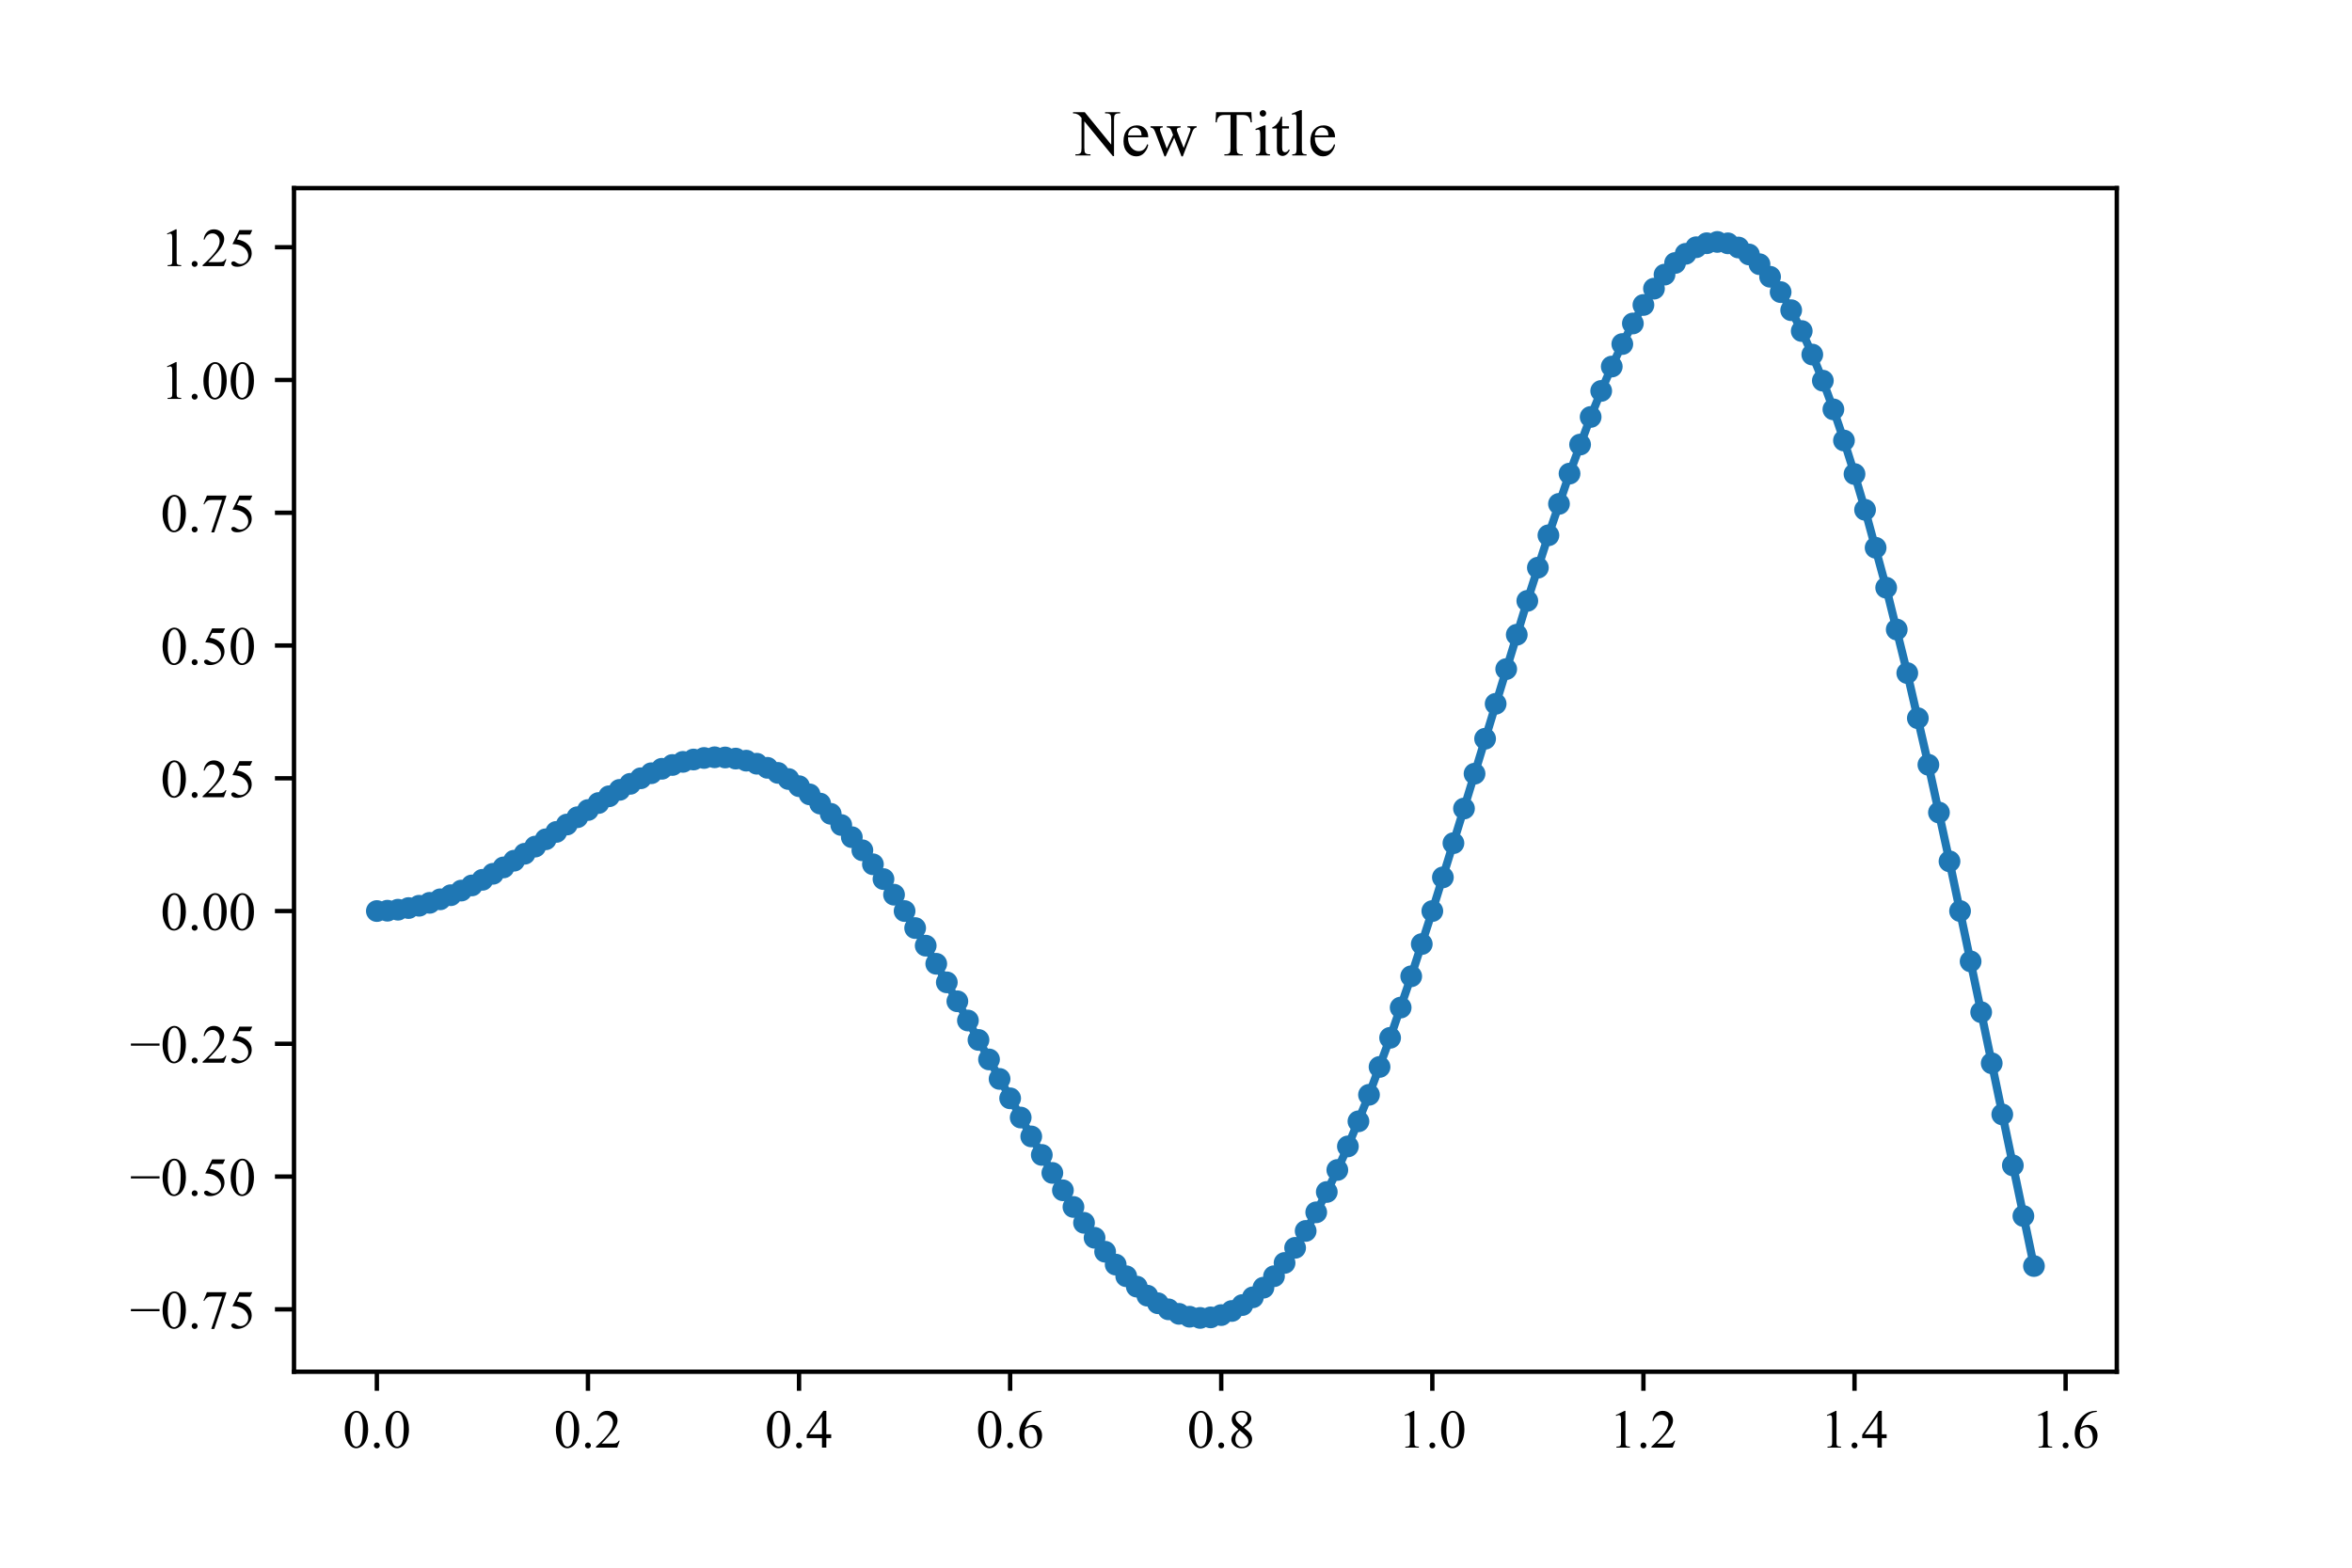 <?xml version="1.0" encoding="utf-8" standalone="no"?>
<!DOCTYPE svg PUBLIC "-//W3C//DTD SVG 1.1//EN"
  "http://www.w3.org/Graphics/SVG/1.1/DTD/svg11.dtd">
<!-- Created with matplotlib (https://matplotlib.org/) -->
<svg height="288pt" version="1.1" viewBox="0 0 432 288" width="432pt" xmlns="http://www.w3.org/2000/svg" xmlns:xlink="http://www.w3.org/1999/xlink">
 <defs>
  <style type="text/css">
*{stroke-linecap:butt;stroke-linejoin:round;}
  </style>
 </defs>
 <g id="figure_1">
  <g id="patch_1">
   <path d="M 0 288 
L 432 288 
L 432 0 
L 0 0 
z
" style="fill:#ffffff;"/>
  </g>
  <g id="axes_1">
   <g id="patch_2">
    <path d="M 54 252 
L 388.8 252 
L 388.8 34.56 
L 54 34.56 
z
" style="fill:#ffffff;"/>
   </g>
   <g id="matplotlib.axis_1">
    <g id="xtick_1">
     <g id="line2d_1">
      <defs>
       <path d="M 0 0 
L 0 3.5 
" id="m4999e87d36" style="stroke:#000000;stroke-width:0.8;"/>
      </defs>
      <g>
       <use style="stroke:#000000;stroke-width:0.8;" x="69.218" xlink:href="#m4999e87d36" y="252"/>
      </g>
     </g>
     <g id="text_1">
      <!-- 0.0 -->
      <defs>
       <path d="M 3.609 32.719 
Q 3.609 44.047 7.031 52.219 
Q 10.453 60.406 16.109 64.406 
Q 20.516 67.578 25.203 67.578 
Q 32.812 67.578 38.875 59.812 
Q 46.438 50.203 46.438 33.734 
Q 46.438 22.219 43.109 14.156 
Q 39.797 6.109 34.641 2.469 
Q 29.5 -1.172 24.703 -1.172 
Q 15.234 -1.172 8.938 10.016 
Q 3.609 19.438 3.609 32.719 
z
M 13.188 31.5 
Q 13.188 17.828 16.547 9.188 
Q 19.344 1.906 24.859 1.906 
Q 27.484 1.906 30.312 4.266 
Q 33.156 6.641 34.625 12.203 
Q 36.859 20.609 36.859 35.891 
Q 36.859 47.219 34.516 54.781 
Q 32.766 60.406 29.984 62.75 
Q 27.984 64.359 25.141 64.359 
Q 21.828 64.359 19.234 61.375 
Q 15.719 57.328 14.453 48.625 
Q 13.188 39.938 13.188 31.5 
z
" id="TimesNewRomanPSMT-48"/>
       <path d="M 12.5 9.469 
Q 14.797 9.469 16.359 7.875 
Q 17.922 6.297 17.922 4.047 
Q 17.922 1.812 16.328 0.219 
Q 14.75 -1.375 12.5 -1.375 
Q 10.25 -1.375 8.656 0.219 
Q 7.078 1.812 7.078 4.047 
Q 7.078 6.344 8.656 7.906 
Q 10.25 9.469 12.5 9.469 
z
" id="TimesNewRomanPSMT-46"/>
      </defs>
      <g transform="translate(62.968 265.944)scale(0.1 -0.1)">
       <use xlink:href="#TimesNewRomanPSMT-48"/>
       <use x="50" xlink:href="#TimesNewRomanPSMT-46"/>
       <use x="75" xlink:href="#TimesNewRomanPSMT-48"/>
      </g>
     </g>
    </g>
    <g id="xtick_2">
     <g id="line2d_2">
      <g>
       <use style="stroke:#000000;stroke-width:0.8;" x="107.991" xlink:href="#m4999e87d36" y="252"/>
      </g>
     </g>
     <g id="text_2">
      <!-- 0.2 -->
      <defs>
       <path d="M 45.844 12.75 
L 41.219 0 
L 2.156 0 
L 2.156 1.812 
Q 19.391 17.531 26.422 27.484 
Q 33.453 37.453 33.453 45.703 
Q 33.453 52 29.594 56.047 
Q 25.734 60.109 20.359 60.109 
Q 15.484 60.109 11.594 57.25 
Q 7.719 54.391 5.859 48.875 
L 4.047 48.875 
Q 5.281 57.906 10.328 62.734 
Q 15.375 67.578 22.953 67.578 
Q 31 67.578 36.391 62.406 
Q 41.797 57.234 41.797 50.203 
Q 41.797 45.172 39.453 40.141 
Q 35.844 32.234 27.734 23.391 
Q 15.578 10.109 12.547 7.375 
L 29.828 7.375 
Q 35.109 7.375 37.234 7.766 
Q 39.359 8.156 41.062 9.344 
Q 42.781 10.547 44.047 12.75 
z
" id="TimesNewRomanPSMT-50"/>
      </defs>
      <g transform="translate(101.741 265.944)scale(0.1 -0.1)">
       <use xlink:href="#TimesNewRomanPSMT-48"/>
       <use x="50" xlink:href="#TimesNewRomanPSMT-46"/>
       <use x="75" xlink:href="#TimesNewRomanPSMT-50"/>
      </g>
     </g>
    </g>
    <g id="xtick_3">
     <g id="line2d_3">
      <g>
       <use style="stroke:#000000;stroke-width:0.8;" x="146.763" xlink:href="#m4999e87d36" y="252"/>
      </g>
     </g>
     <g id="text_3">
      <!-- 0.4 -->
      <defs>
       <path d="M 46.531 24.422 
L 46.531 17.484 
L 37.641 17.484 
L 37.641 0 
L 29.594 0 
L 29.594 17.484 
L 1.562 17.484 
L 1.562 23.734 
L 32.281 67.578 
L 37.641 67.578 
L 37.641 24.422 
z
M 29.594 24.422 
L 29.594 57.281 
L 6.344 24.422 
z
" id="TimesNewRomanPSMT-52"/>
      </defs>
      <g transform="translate(140.513 265.944)scale(0.1 -0.1)">
       <use xlink:href="#TimesNewRomanPSMT-48"/>
       <use x="50" xlink:href="#TimesNewRomanPSMT-46"/>
       <use x="75" xlink:href="#TimesNewRomanPSMT-52"/>
      </g>
     </g>
    </g>
    <g id="xtick_4">
     <g id="line2d_4">
      <g>
       <use style="stroke:#000000;stroke-width:0.8;" x="185.535" xlink:href="#m4999e87d36" y="252"/>
      </g>
     </g>
     <g id="text_4">
      <!-- 0.6 -->
      <defs>
       <path d="M 44.828 67.578 
L 44.828 65.766 
Q 38.375 65.141 34.297 63.203 
Q 30.219 61.281 26.234 57.328 
Q 22.266 53.375 19.656 48.516 
Q 17.047 43.656 15.281 36.969 
Q 22.312 41.797 29.391 41.797 
Q 36.188 41.797 41.156 36.328 
Q 46.141 30.859 46.141 22.266 
Q 46.141 13.969 41.109 7.125 
Q 35.062 -1.172 25.094 -1.172 
Q 18.312 -1.172 13.578 3.328 
Q 4.297 12.062 4.297 25.984 
Q 4.297 34.859 7.859 42.859 
Q 11.422 50.875 18.031 57.078 
Q 24.656 63.281 30.703 65.422 
Q 36.766 67.578 42 67.578 
z
M 14.453 33.406 
Q 13.578 26.812 13.578 22.75 
Q 13.578 18.062 15.312 12.562 
Q 17.047 7.078 20.453 3.859 
Q 22.953 1.562 26.516 1.562 
Q 30.766 1.562 34.109 5.562 
Q 37.453 9.578 37.453 17 
Q 37.453 25.344 34.125 31.438 
Q 30.812 37.547 24.703 37.547 
Q 22.859 37.547 20.734 36.766 
Q 18.609 35.984 14.453 33.406 
z
" id="TimesNewRomanPSMT-54"/>
      </defs>
      <g transform="translate(179.285 265.944)scale(0.1 -0.1)">
       <use xlink:href="#TimesNewRomanPSMT-48"/>
       <use x="50" xlink:href="#TimesNewRomanPSMT-46"/>
       <use x="75" xlink:href="#TimesNewRomanPSMT-54"/>
      </g>
     </g>
    </g>
    <g id="xtick_5">
     <g id="line2d_5">
      <g>
       <use style="stroke:#000000;stroke-width:0.8;" x="224.308" xlink:href="#m4999e87d36" y="252"/>
      </g>
     </g>
     <g id="text_5">
      <!-- 0.8 -->
      <defs>
       <path d="M 19.188 33.344 
Q 11.328 39.797 9.047 43.703 
Q 6.781 47.609 6.781 51.812 
Q 6.781 58.25 11.766 62.906 
Q 16.75 67.578 25 67.578 
Q 33.016 67.578 37.891 63.234 
Q 42.781 58.891 42.781 53.328 
Q 42.781 49.609 40.141 45.75 
Q 37.5 41.891 29.156 36.672 
Q 37.75 30.031 40.531 26.219 
Q 44.234 21.234 44.234 15.719 
Q 44.234 8.734 38.906 3.781 
Q 33.594 -1.172 24.953 -1.172 
Q 15.531 -1.172 10.25 4.734 
Q 6.062 9.469 6.062 15.094 
Q 6.062 19.484 9.016 23.797 
Q 11.969 28.125 19.188 33.344 
z
M 26.859 38.578 
Q 32.719 43.844 34.281 46.891 
Q 35.844 49.953 35.844 53.812 
Q 35.844 58.938 32.953 61.844 
Q 30.078 64.75 25.094 64.75 
Q 20.125 64.75 17 61.859 
Q 13.875 58.984 13.875 55.125 
Q 13.875 52.594 15.156 50.047 
Q 16.453 47.516 18.844 45.219 
z
M 21.484 31.5 
Q 17.438 28.078 15.484 24.047 
Q 13.531 20.016 13.531 15.328 
Q 13.531 9.031 16.969 5.25 
Q 20.406 1.469 25.734 1.469 
Q 31 1.469 34.172 4.438 
Q 37.359 7.422 37.359 11.672 
Q 37.359 15.188 35.5 17.969 
Q 32.031 23.141 21.484 31.5 
z
" id="TimesNewRomanPSMT-56"/>
      </defs>
      <g transform="translate(218.058 265.944)scale(0.1 -0.1)">
       <use xlink:href="#TimesNewRomanPSMT-48"/>
       <use x="50" xlink:href="#TimesNewRomanPSMT-46"/>
       <use x="75" xlink:href="#TimesNewRomanPSMT-56"/>
      </g>
     </g>
    </g>
    <g id="xtick_6">
     <g id="line2d_6">
      <g>
       <use style="stroke:#000000;stroke-width:0.8;" x="263.08" xlink:href="#m4999e87d36" y="252"/>
      </g>
     </g>
     <g id="text_6">
      <!-- 1.0 -->
      <defs>
       <path d="M 11.719 59.719 
L 27.828 67.578 
L 29.438 67.578 
L 29.438 11.672 
Q 29.438 6.109 29.906 4.734 
Q 30.375 3.375 31.828 2.641 
Q 33.297 1.906 37.797 1.812 
L 37.797 0 
L 12.891 0 
L 12.891 1.812 
Q 17.578 1.906 18.938 2.609 
Q 20.312 3.328 20.844 4.516 
Q 21.391 5.719 21.391 11.672 
L 21.391 47.406 
Q 21.391 54.641 20.906 56.688 
Q 20.562 58.25 19.656 58.984 
Q 18.75 59.719 17.484 59.719 
Q 15.672 59.719 12.453 58.203 
z
" id="TimesNewRomanPSMT-49"/>
      </defs>
      <g transform="translate(256.83 265.944)scale(0.1 -0.1)">
       <use xlink:href="#TimesNewRomanPSMT-49"/>
       <use x="50" xlink:href="#TimesNewRomanPSMT-46"/>
       <use x="75" xlink:href="#TimesNewRomanPSMT-48"/>
      </g>
     </g>
    </g>
    <g id="xtick_7">
     <g id="line2d_7">
      <g>
       <use style="stroke:#000000;stroke-width:0.8;" x="301.853" xlink:href="#m4999e87d36" y="252"/>
      </g>
     </g>
     <g id="text_7">
      <!-- 1.2 -->
      <g transform="translate(295.603 265.944)scale(0.1 -0.1)">
       <use xlink:href="#TimesNewRomanPSMT-49"/>
       <use x="50" xlink:href="#TimesNewRomanPSMT-46"/>
       <use x="75" xlink:href="#TimesNewRomanPSMT-50"/>
      </g>
     </g>
    </g>
    <g id="xtick_8">
     <g id="line2d_8">
      <g>
       <use style="stroke:#000000;stroke-width:0.8;" x="340.625" xlink:href="#m4999e87d36" y="252"/>
      </g>
     </g>
     <g id="text_8">
      <!-- 1.4 -->
      <g transform="translate(334.375 265.944)scale(0.1 -0.1)">
       <use xlink:href="#TimesNewRomanPSMT-49"/>
       <use x="50" xlink:href="#TimesNewRomanPSMT-46"/>
       <use x="75" xlink:href="#TimesNewRomanPSMT-52"/>
      </g>
     </g>
    </g>
    <g id="xtick_9">
     <g id="line2d_9">
      <g>
       <use style="stroke:#000000;stroke-width:0.8;" x="379.398" xlink:href="#m4999e87d36" y="252"/>
      </g>
     </g>
     <g id="text_9">
      <!-- 1.6 -->
      <g transform="translate(373.148 265.944)scale(0.1 -0.1)">
       <use xlink:href="#TimesNewRomanPSMT-49"/>
       <use x="50" xlink:href="#TimesNewRomanPSMT-46"/>
       <use x="75" xlink:href="#TimesNewRomanPSMT-54"/>
      </g>
     </g>
    </g>
   </g>
   <g id="matplotlib.axis_2">
    <g id="ytick_1">
     <g id="line2d_10">
      <defs>
       <path d="M 0 0 
L -3.5 0 
" id="m6e34e75b99" style="stroke:#000000;stroke-width:0.8;"/>
      </defs>
      <g>
       <use style="stroke:#000000;stroke-width:0.8;" x="54" xlink:href="#m6e34e75b99" y="240.537"/>
      </g>
     </g>
     <g id="text_10">
      <!-- −0.75 -->
      <defs>
       <path d="M 54.438 31.25 
L 1.812 31.25 
L 1.812 35.25 
L 54.438 35.25 
z
" id="TimesNewRomanPSMT-8722"/>
       <path d="M 10.062 66.219 
L 45.562 66.219 
L 45.562 64.359 
L 23.484 -1.375 
L 18.016 -1.375 
L 37.797 58.25 
L 19.578 58.25 
Q 14.062 58.25 11.719 56.938 
Q 7.625 54.688 5.125 50 
L 3.719 50.531 
z
" id="TimesNewRomanPSMT-55"/>
       <path d="M 43.406 66.219 
L 39.594 57.906 
L 19.672 57.906 
L 15.328 49.031 
Q 28.266 47.125 35.844 39.406 
Q 42.328 32.766 42.328 23.781 
Q 42.328 18.562 40.203 14.109 
Q 38.094 9.672 34.859 6.547 
Q 31.641 3.422 27.688 1.516 
Q 22.078 -1.172 16.156 -1.172 
Q 10.203 -1.172 7.484 0.844 
Q 4.781 2.875 4.781 5.328 
Q 4.781 6.688 5.906 7.734 
Q 7.031 8.797 8.734 8.797 
Q 10.016 8.797 10.969 8.406 
Q 11.922 8.016 14.203 6.391 
Q 17.875 3.859 21.625 3.859 
Q 27.344 3.859 31.656 8.172 
Q 35.984 12.5 35.984 18.703 
Q 35.984 24.703 32.125 29.906 
Q 28.266 35.109 21.484 37.938 
Q 16.156 40.141 6.984 40.484 
L 19.672 66.219 
z
" id="TimesNewRomanPSMT-53"/>
      </defs>
      <g transform="translate(23.861 244.009)scale(0.1 -0.1)">
       <use xlink:href="#TimesNewRomanPSMT-8722"/>
       <use x="56.396" xlink:href="#TimesNewRomanPSMT-48"/>
       <use x="106.396" xlink:href="#TimesNewRomanPSMT-46"/>
       <use x="131.396" xlink:href="#TimesNewRomanPSMT-55"/>
       <use x="181.396" xlink:href="#TimesNewRomanPSMT-53"/>
      </g>
     </g>
    </g>
    <g id="ytick_2">
     <g id="line2d_11">
      <g>
       <use style="stroke:#000000;stroke-width:0.8;" x="54" xlink:href="#m6e34e75b99" y="216.147"/>
      </g>
     </g>
     <g id="text_11">
      <!-- −0.50 -->
      <g transform="translate(23.861 219.619)scale(0.1 -0.1)">
       <use xlink:href="#TimesNewRomanPSMT-8722"/>
       <use x="56.396" xlink:href="#TimesNewRomanPSMT-48"/>
       <use x="106.396" xlink:href="#TimesNewRomanPSMT-46"/>
       <use x="131.396" xlink:href="#TimesNewRomanPSMT-53"/>
       <use x="181.396" xlink:href="#TimesNewRomanPSMT-48"/>
      </g>
     </g>
    </g>
    <g id="ytick_3">
     <g id="line2d_12">
      <g>
       <use style="stroke:#000000;stroke-width:0.8;" x="54" xlink:href="#m6e34e75b99" y="191.758"/>
      </g>
     </g>
     <g id="text_12">
      <!-- −0.25 -->
      <g transform="translate(23.861 195.229)scale(0.1 -0.1)">
       <use xlink:href="#TimesNewRomanPSMT-8722"/>
       <use x="56.396" xlink:href="#TimesNewRomanPSMT-48"/>
       <use x="106.396" xlink:href="#TimesNewRomanPSMT-46"/>
       <use x="131.396" xlink:href="#TimesNewRomanPSMT-50"/>
       <use x="181.396" xlink:href="#TimesNewRomanPSMT-53"/>
      </g>
     </g>
    </g>
    <g id="ytick_4">
     <g id="line2d_13">
      <g>
       <use style="stroke:#000000;stroke-width:0.8;" x="54" xlink:href="#m6e34e75b99" y="167.368"/>
      </g>
     </g>
     <g id="text_13">
      <!-- 0.00 -->
      <g transform="translate(29.5 170.839)scale(0.1 -0.1)">
       <use xlink:href="#TimesNewRomanPSMT-48"/>
       <use x="50" xlink:href="#TimesNewRomanPSMT-46"/>
       <use x="75" xlink:href="#TimesNewRomanPSMT-48"/>
       <use x="125" xlink:href="#TimesNewRomanPSMT-48"/>
      </g>
     </g>
    </g>
    <g id="ytick_5">
     <g id="line2d_14">
      <g>
       <use style="stroke:#000000;stroke-width:0.8;" x="54" xlink:href="#m6e34e75b99" y="142.978"/>
      </g>
     </g>
     <g id="text_14">
      <!-- 0.25 -->
      <g transform="translate(29.5 146.45)scale(0.1 -0.1)">
       <use xlink:href="#TimesNewRomanPSMT-48"/>
       <use x="50" xlink:href="#TimesNewRomanPSMT-46"/>
       <use x="75" xlink:href="#TimesNewRomanPSMT-50"/>
       <use x="125" xlink:href="#TimesNewRomanPSMT-53"/>
      </g>
     </g>
    </g>
    <g id="ytick_6">
     <g id="line2d_15">
      <g>
       <use style="stroke:#000000;stroke-width:0.8;" x="54" xlink:href="#m6e34e75b99" y="118.588"/>
      </g>
     </g>
     <g id="text_15">
      <!-- 0.50 -->
      <g transform="translate(29.5 122.06)scale(0.1 -0.1)">
       <use xlink:href="#TimesNewRomanPSMT-48"/>
       <use x="50" xlink:href="#TimesNewRomanPSMT-46"/>
       <use x="75" xlink:href="#TimesNewRomanPSMT-53"/>
       <use x="125" xlink:href="#TimesNewRomanPSMT-48"/>
      </g>
     </g>
    </g>
    <g id="ytick_7">
     <g id="line2d_16">
      <g>
       <use style="stroke:#000000;stroke-width:0.8;" x="54" xlink:href="#m6e34e75b99" y="94.198"/>
      </g>
     </g>
     <g id="text_16">
      <!-- 0.75 -->
      <g transform="translate(29.5 97.67)scale(0.1 -0.1)">
       <use xlink:href="#TimesNewRomanPSMT-48"/>
       <use x="50" xlink:href="#TimesNewRomanPSMT-46"/>
       <use x="75" xlink:href="#TimesNewRomanPSMT-55"/>
       <use x="125" xlink:href="#TimesNewRomanPSMT-53"/>
      </g>
     </g>
    </g>
    <g id="ytick_8">
     <g id="line2d_17">
      <g>
       <use style="stroke:#000000;stroke-width:0.8;" x="54" xlink:href="#m6e34e75b99" y="69.808"/>
      </g>
     </g>
     <g id="text_17">
      <!-- 1.00 -->
      <g transform="translate(29.5 73.28)scale(0.1 -0.1)">
       <use xlink:href="#TimesNewRomanPSMT-49"/>
       <use x="50" xlink:href="#TimesNewRomanPSMT-46"/>
       <use x="75" xlink:href="#TimesNewRomanPSMT-48"/>
       <use x="125" xlink:href="#TimesNewRomanPSMT-48"/>
      </g>
     </g>
    </g>
    <g id="ytick_9">
     <g id="line2d_18">
      <g>
       <use style="stroke:#000000;stroke-width:0.8;" x="54" xlink:href="#m6e34e75b99" y="45.418"/>
      </g>
     </g>
     <g id="text_18">
      <!-- 1.25 -->
      <g transform="translate(29.5 48.89)scale(0.1 -0.1)">
       <use xlink:href="#TimesNewRomanPSMT-49"/>
       <use x="50" xlink:href="#TimesNewRomanPSMT-46"/>
       <use x="75" xlink:href="#TimesNewRomanPSMT-50"/>
       <use x="125" xlink:href="#TimesNewRomanPSMT-53"/>
      </g>
     </g>
    </g>
   </g>
   <g id="line2d_19">
    <path clip-path="url(#pd86ef7ed51)" d="M 69.218 167.368 
L 71.157 167.306 
L 73.095 167.123 
L 75.034 166.819 
L 76.973 166.397 
L 80.85 165.213 
L 84.727 163.608 
L 88.604 161.633 
L 92.482 159.353 
L 98.298 155.528 
L 109.929 147.524 
L 113.806 145.106 
L 117.684 142.978 
L 121.561 141.234 
L 123.5 140.535 
L 125.438 139.964 
L 127.377 139.532 
L 129.315 139.248 
L 131.254 139.12 
L 133.193 139.155 
L 135.131 139.361 
L 137.07 139.743 
L 139.009 140.306 
L 140.947 141.054 
L 142.886 141.99 
L 144.824 143.115 
L 146.763 144.43 
L 148.702 145.935 
L 150.64 147.628 
L 152.579 149.506 
L 154.518 151.565 
L 156.456 153.801 
L 160.333 158.776 
L 164.211 164.366 
L 168.088 170.492 
L 171.965 177.056 
L 177.781 187.48 
L 189.413 208.774 
L 193.29 215.477 
L 197.167 221.733 
L 201.044 227.394 
L 202.983 229.957 
L 204.922 232.317 
L 206.86 234.459 
L 208.799 236.366 
L 210.738 238.025 
L 212.676 239.419 
L 214.615 240.537 
L 216.553 241.367 
L 218.492 241.896 
L 220.431 242.116 
L 222.369 242.018 
L 224.308 241.596 
L 226.247 240.842 
L 228.185 239.753 
L 230.124 238.326 
L 232.062 236.56 
L 234.001 234.456 
L 235.94 232.015 
L 237.878 229.24 
L 239.817 226.138 
L 241.756 222.714 
L 243.694 218.977 
L 245.633 214.938 
L 247.571 210.607 
L 251.449 201.127 
L 255.326 190.659 
L 259.203 179.351 
L 263.08 167.368 
L 268.896 148.538 
L 280.528 110.388 
L 284.405 98.34 
L 288.282 87.004 
L 292.16 76.601 
L 294.098 71.816 
L 296.037 67.342 
L 297.976 63.203 
L 299.914 59.424 
L 301.853 56.026 
L 303.791 53.029 
L 305.73 50.453 
L 307.669 48.315 
L 309.607 46.632 
L 311.546 45.418 
L 313.485 44.685 
L 315.423 44.444 
L 317.362 44.703 
L 319.3 45.469 
L 321.239 46.747 
L 323.178 48.539 
L 325.116 50.845 
L 327.055 53.663 
L 328.994 56.988 
L 330.932 60.815 
L 332.871 65.135 
L 334.809 69.936 
L 336.748 75.205 
L 338.687 80.928 
L 340.625 87.086 
L 342.564 93.66 
L 346.441 107.967 
L 350.318 123.654 
L 354.196 140.495 
L 358.073 158.24 
L 363.889 185.953 
L 373.582 232.584 
L 373.582 232.584 
" style="fill:none;stroke:#1f77b4;stroke-linecap:square;stroke-width:1.5;"/>
    <defs>
     <path d="M 0 1.5 
C 0.398 1.5 0.779 1.342 1.061 1.061 
C 1.342 0.779 1.5 0.398 1.5 0 
C 1.5 -0.398 1.342 -0.779 1.061 -1.061 
C 0.779 -1.342 0.398 -1.5 0 -1.5 
C -0.398 -1.5 -0.779 -1.342 -1.061 -1.061 
C -1.342 -0.779 -1.5 -0.398 -1.5 0 
C -1.5 0.398 -1.342 0.779 -1.061 1.061 
C -0.779 1.342 -0.398 1.5 0 1.5 
z
" id="m3eba9e7e28" style="stroke:#1f77b4;"/>
    </defs>
    <g clip-path="url(#pd86ef7ed51)">
     <use style="fill:#1f77b4;stroke:#1f77b4;" x="69.218" xlink:href="#m3eba9e7e28" y="167.368"/>
     <use style="fill:#1f77b4;stroke:#1f77b4;" x="71.157" xlink:href="#m3eba9e7e28" y="167.306"/>
     <use style="fill:#1f77b4;stroke:#1f77b4;" x="73.095" xlink:href="#m3eba9e7e28" y="167.123"/>
     <use style="fill:#1f77b4;stroke:#1f77b4;" x="75.034" xlink:href="#m3eba9e7e28" y="166.819"/>
     <use style="fill:#1f77b4;stroke:#1f77b4;" x="76.973" xlink:href="#m3eba9e7e28" y="166.397"/>
     <use style="fill:#1f77b4;stroke:#1f77b4;" x="78.911" xlink:href="#m3eba9e7e28" y="165.86"/>
     <use style="fill:#1f77b4;stroke:#1f77b4;" x="80.85" xlink:href="#m3eba9e7e28" y="165.213"/>
     <use style="fill:#1f77b4;stroke:#1f77b4;" x="82.789" xlink:href="#m3eba9e7e28" y="164.46"/>
     <use style="fill:#1f77b4;stroke:#1f77b4;" x="84.727" xlink:href="#m3eba9e7e28" y="163.608"/>
     <use style="fill:#1f77b4;stroke:#1f77b4;" x="86.666" xlink:href="#m3eba9e7e28" y="162.663"/>
     <use style="fill:#1f77b4;stroke:#1f77b4;" x="88.604" xlink:href="#m3eba9e7e28" y="161.633"/>
     <use style="fill:#1f77b4;stroke:#1f77b4;" x="90.543" xlink:href="#m3eba9e7e28" y="160.527"/>
     <use style="fill:#1f77b4;stroke:#1f77b4;" x="92.482" xlink:href="#m3eba9e7e28" y="159.353"/>
     <use style="fill:#1f77b4;stroke:#1f77b4;" x="94.42" xlink:href="#m3eba9e7e28" y="158.122"/>
     <use style="fill:#1f77b4;stroke:#1f77b4;" x="96.359" xlink:href="#m3eba9e7e28" y="156.844"/>
     <use style="fill:#1f77b4;stroke:#1f77b4;" x="98.298" xlink:href="#m3eba9e7e28" y="155.528"/>
     <use style="fill:#1f77b4;stroke:#1f77b4;" x="100.236" xlink:href="#m3eba9e7e28" y="154.188"/>
     <use style="fill:#1f77b4;stroke:#1f77b4;" x="102.175" xlink:href="#m3eba9e7e28" y="152.834"/>
     <use style="fill:#1f77b4;stroke:#1f77b4;" x="104.113" xlink:href="#m3eba9e7e28" y="151.478"/>
     <use style="fill:#1f77b4;stroke:#1f77b4;" x="106.052" xlink:href="#m3eba9e7e28" y="150.133"/>
     <use style="fill:#1f77b4;stroke:#1f77b4;" x="107.991" xlink:href="#m3eba9e7e28" y="148.811"/>
     <use style="fill:#1f77b4;stroke:#1f77b4;" x="109.929" xlink:href="#m3eba9e7e28" y="147.524"/>
     <use style="fill:#1f77b4;stroke:#1f77b4;" x="111.868" xlink:href="#m3eba9e7e28" y="146.285"/>
     <use style="fill:#1f77b4;stroke:#1f77b4;" x="113.806" xlink:href="#m3eba9e7e28" y="145.106"/>
     <use style="fill:#1f77b4;stroke:#1f77b4;" x="115.745" xlink:href="#m3eba9e7e28" y="143.999"/>
     <use style="fill:#1f77b4;stroke:#1f77b4;" x="117.684" xlink:href="#m3eba9e7e28" y="142.978"/>
     <use style="fill:#1f77b4;stroke:#1f77b4;" x="119.622" xlink:href="#m3eba9e7e28" y="142.052"/>
     <use style="fill:#1f77b4;stroke:#1f77b4;" x="121.561" xlink:href="#m3eba9e7e28" y="141.234"/>
     <use style="fill:#1f77b4;stroke:#1f77b4;" x="123.5" xlink:href="#m3eba9e7e28" y="140.535"/>
     <use style="fill:#1f77b4;stroke:#1f77b4;" x="125.438" xlink:href="#m3eba9e7e28" y="139.964"/>
     <use style="fill:#1f77b4;stroke:#1f77b4;" x="127.377" xlink:href="#m3eba9e7e28" y="139.532"/>
     <use style="fill:#1f77b4;stroke:#1f77b4;" x="129.315" xlink:href="#m3eba9e7e28" y="139.248"/>
     <use style="fill:#1f77b4;stroke:#1f77b4;" x="131.254" xlink:href="#m3eba9e7e28" y="139.12"/>
     <use style="fill:#1f77b4;stroke:#1f77b4;" x="133.193" xlink:href="#m3eba9e7e28" y="139.155"/>
     <use style="fill:#1f77b4;stroke:#1f77b4;" x="135.131" xlink:href="#m3eba9e7e28" y="139.361"/>
     <use style="fill:#1f77b4;stroke:#1f77b4;" x="137.07" xlink:href="#m3eba9e7e28" y="139.743"/>
     <use style="fill:#1f77b4;stroke:#1f77b4;" x="139.009" xlink:href="#m3eba9e7e28" y="140.306"/>
     <use style="fill:#1f77b4;stroke:#1f77b4;" x="140.947" xlink:href="#m3eba9e7e28" y="141.054"/>
     <use style="fill:#1f77b4;stroke:#1f77b4;" x="142.886" xlink:href="#m3eba9e7e28" y="141.99"/>
     <use style="fill:#1f77b4;stroke:#1f77b4;" x="144.824" xlink:href="#m3eba9e7e28" y="143.115"/>
     <use style="fill:#1f77b4;stroke:#1f77b4;" x="146.763" xlink:href="#m3eba9e7e28" y="144.43"/>
     <use style="fill:#1f77b4;stroke:#1f77b4;" x="148.702" xlink:href="#m3eba9e7e28" y="145.935"/>
     <use style="fill:#1f77b4;stroke:#1f77b4;" x="150.64" xlink:href="#m3eba9e7e28" y="147.628"/>
     <use style="fill:#1f77b4;stroke:#1f77b4;" x="152.579" xlink:href="#m3eba9e7e28" y="149.506"/>
     <use style="fill:#1f77b4;stroke:#1f77b4;" x="154.518" xlink:href="#m3eba9e7e28" y="151.565"/>
     <use style="fill:#1f77b4;stroke:#1f77b4;" x="156.456" xlink:href="#m3eba9e7e28" y="153.801"/>
     <use style="fill:#1f77b4;stroke:#1f77b4;" x="158.395" xlink:href="#m3eba9e7e28" y="156.207"/>
     <use style="fill:#1f77b4;stroke:#1f77b4;" x="160.333" xlink:href="#m3eba9e7e28" y="158.776"/>
     <use style="fill:#1f77b4;stroke:#1f77b4;" x="162.272" xlink:href="#m3eba9e7e28" y="161.498"/>
     <use style="fill:#1f77b4;stroke:#1f77b4;" x="164.211" xlink:href="#m3eba9e7e28" y="164.366"/>
     <use style="fill:#1f77b4;stroke:#1f77b4;" x="166.149" xlink:href="#m3eba9e7e28" y="167.368"/>
     <use style="fill:#1f77b4;stroke:#1f77b4;" x="168.088" xlink:href="#m3eba9e7e28" y="170.492"/>
     <use style="fill:#1f77b4;stroke:#1f77b4;" x="170.027" xlink:href="#m3eba9e7e28" y="173.726"/>
     <use style="fill:#1f77b4;stroke:#1f77b4;" x="171.965" xlink:href="#m3eba9e7e28" y="177.056"/>
     <use style="fill:#1f77b4;stroke:#1f77b4;" x="173.904" xlink:href="#m3eba9e7e28" y="180.469"/>
     <use style="fill:#1f77b4;stroke:#1f77b4;" x="175.842" xlink:href="#m3eba9e7e28" y="183.949"/>
     <use style="fill:#1f77b4;stroke:#1f77b4;" x="177.781" xlink:href="#m3eba9e7e28" y="187.48"/>
     <use style="fill:#1f77b4;stroke:#1f77b4;" x="179.72" xlink:href="#m3eba9e7e28" y="191.045"/>
     <use style="fill:#1f77b4;stroke:#1f77b4;" x="181.658" xlink:href="#m3eba9e7e28" y="194.627"/>
     <use style="fill:#1f77b4;stroke:#1f77b4;" x="183.597" xlink:href="#m3eba9e7e28" y="198.21"/>
     <use style="fill:#1f77b4;stroke:#1f77b4;" x="185.535" xlink:href="#m3eba9e7e28" y="201.774"/>
     <use style="fill:#1f77b4;stroke:#1f77b4;" x="187.474" xlink:href="#m3eba9e7e28" y="205.302"/>
     <use style="fill:#1f77b4;stroke:#1f77b4;" x="189.413" xlink:href="#m3eba9e7e28" y="208.774"/>
     <use style="fill:#1f77b4;stroke:#1f77b4;" x="191.351" xlink:href="#m3eba9e7e28" y="212.172"/>
     <use style="fill:#1f77b4;stroke:#1f77b4;" x="193.29" xlink:href="#m3eba9e7e28" y="215.477"/>
     <use style="fill:#1f77b4;stroke:#1f77b4;" x="195.229" xlink:href="#m3eba9e7e28" y="218.67"/>
     <use style="fill:#1f77b4;stroke:#1f77b4;" x="197.167" xlink:href="#m3eba9e7e28" y="221.733"/>
     <use style="fill:#1f77b4;stroke:#1f77b4;" x="199.106" xlink:href="#m3eba9e7e28" y="224.647"/>
     <use style="fill:#1f77b4;stroke:#1f77b4;" x="201.044" xlink:href="#m3eba9e7e28" y="227.394"/>
     <use style="fill:#1f77b4;stroke:#1f77b4;" x="202.983" xlink:href="#m3eba9e7e28" y="229.957"/>
     <use style="fill:#1f77b4;stroke:#1f77b4;" x="204.922" xlink:href="#m3eba9e7e28" y="232.317"/>
     <use style="fill:#1f77b4;stroke:#1f77b4;" x="206.86" xlink:href="#m3eba9e7e28" y="234.459"/>
     <use style="fill:#1f77b4;stroke:#1f77b4;" x="208.799" xlink:href="#m3eba9e7e28" y="236.366"/>
     <use style="fill:#1f77b4;stroke:#1f77b4;" x="210.738" xlink:href="#m3eba9e7e28" y="238.025"/>
     <use style="fill:#1f77b4;stroke:#1f77b4;" x="212.676" xlink:href="#m3eba9e7e28" y="239.419"/>
     <use style="fill:#1f77b4;stroke:#1f77b4;" x="214.615" xlink:href="#m3eba9e7e28" y="240.537"/>
     <use style="fill:#1f77b4;stroke:#1f77b4;" x="216.553" xlink:href="#m3eba9e7e28" y="241.367"/>
     <use style="fill:#1f77b4;stroke:#1f77b4;" x="218.492" xlink:href="#m3eba9e7e28" y="241.896"/>
     <use style="fill:#1f77b4;stroke:#1f77b4;" x="220.431" xlink:href="#m3eba9e7e28" y="242.116"/>
     <use style="fill:#1f77b4;stroke:#1f77b4;" x="222.369" xlink:href="#m3eba9e7e28" y="242.018"/>
     <use style="fill:#1f77b4;stroke:#1f77b4;" x="224.308" xlink:href="#m3eba9e7e28" y="241.596"/>
     <use style="fill:#1f77b4;stroke:#1f77b4;" x="226.247" xlink:href="#m3eba9e7e28" y="240.842"/>
     <use style="fill:#1f77b4;stroke:#1f77b4;" x="228.185" xlink:href="#m3eba9e7e28" y="239.753"/>
     <use style="fill:#1f77b4;stroke:#1f77b4;" x="230.124" xlink:href="#m3eba9e7e28" y="238.326"/>
     <use style="fill:#1f77b4;stroke:#1f77b4;" x="232.062" xlink:href="#m3eba9e7e28" y="236.56"/>
     <use style="fill:#1f77b4;stroke:#1f77b4;" x="234.001" xlink:href="#m3eba9e7e28" y="234.456"/>
     <use style="fill:#1f77b4;stroke:#1f77b4;" x="235.94" xlink:href="#m3eba9e7e28" y="232.015"/>
     <use style="fill:#1f77b4;stroke:#1f77b4;" x="237.878" xlink:href="#m3eba9e7e28" y="229.24"/>
     <use style="fill:#1f77b4;stroke:#1f77b4;" x="239.817" xlink:href="#m3eba9e7e28" y="226.138"/>
     <use style="fill:#1f77b4;stroke:#1f77b4;" x="241.756" xlink:href="#m3eba9e7e28" y="222.714"/>
     <use style="fill:#1f77b4;stroke:#1f77b4;" x="243.694" xlink:href="#m3eba9e7e28" y="218.977"/>
     <use style="fill:#1f77b4;stroke:#1f77b4;" x="245.633" xlink:href="#m3eba9e7e28" y="214.938"/>
     <use style="fill:#1f77b4;stroke:#1f77b4;" x="247.571" xlink:href="#m3eba9e7e28" y="210.607"/>
     <use style="fill:#1f77b4;stroke:#1f77b4;" x="249.51" xlink:href="#m3eba9e7e28" y="205.999"/>
     <use style="fill:#1f77b4;stroke:#1f77b4;" x="251.449" xlink:href="#m3eba9e7e28" y="201.127"/>
     <use style="fill:#1f77b4;stroke:#1f77b4;" x="253.387" xlink:href="#m3eba9e7e28" y="196.008"/>
     <use style="fill:#1f77b4;stroke:#1f77b4;" x="255.326" xlink:href="#m3eba9e7e28" y="190.659"/>
     <use style="fill:#1f77b4;stroke:#1f77b4;" x="257.265" xlink:href="#m3eba9e7e28" y="185.1"/>
     <use style="fill:#1f77b4;stroke:#1f77b4;" x="259.203" xlink:href="#m3eba9e7e28" y="179.351"/>
     <use style="fill:#1f77b4;stroke:#1f77b4;" x="261.142" xlink:href="#m3eba9e7e28" y="173.432"/>
     <use style="fill:#1f77b4;stroke:#1f77b4;" x="263.08" xlink:href="#m3eba9e7e28" y="167.368"/>
     <use style="fill:#1f77b4;stroke:#1f77b4;" x="265.019" xlink:href="#m3eba9e7e28" y="161.181"/>
     <use style="fill:#1f77b4;stroke:#1f77b4;" x="266.958" xlink:href="#m3eba9e7e28" y="154.896"/>
     <use style="fill:#1f77b4;stroke:#1f77b4;" x="268.896" xlink:href="#m3eba9e7e28" y="148.538"/>
     <use style="fill:#1f77b4;stroke:#1f77b4;" x="270.835" xlink:href="#m3eba9e7e28" y="142.135"/>
     <use style="fill:#1f77b4;stroke:#1f77b4;" x="272.773" xlink:href="#m3eba9e7e28" y="135.713"/>
     <use style="fill:#1f77b4;stroke:#1f77b4;" x="274.712" xlink:href="#m3eba9e7e28" y="129.299"/>
     <use style="fill:#1f77b4;stroke:#1f77b4;" x="276.651" xlink:href="#m3eba9e7e28" y="122.921"/>
     <use style="fill:#1f77b4;stroke:#1f77b4;" x="278.589" xlink:href="#m3eba9e7e28" y="116.608"/>
     <use style="fill:#1f77b4;stroke:#1f77b4;" x="280.528" xlink:href="#m3eba9e7e28" y="110.388"/>
     <use style="fill:#1f77b4;stroke:#1f77b4;" x="282.467" xlink:href="#m3eba9e7e28" y="104.289"/>
     <use style="fill:#1f77b4;stroke:#1f77b4;" x="284.405" xlink:href="#m3eba9e7e28" y="98.34"/>
     <use style="fill:#1f77b4;stroke:#1f77b4;" x="286.344" xlink:href="#m3eba9e7e28" y="92.569"/>
     <use style="fill:#1f77b4;stroke:#1f77b4;" x="288.282" xlink:href="#m3eba9e7e28" y="87.004"/>
     <use style="fill:#1f77b4;stroke:#1f77b4;" x="290.221" xlink:href="#m3eba9e7e28" y="81.673"/>
     <use style="fill:#1f77b4;stroke:#1f77b4;" x="292.16" xlink:href="#m3eba9e7e28" y="76.601"/>
     <use style="fill:#1f77b4;stroke:#1f77b4;" x="294.098" xlink:href="#m3eba9e7e28" y="71.816"/>
     <use style="fill:#1f77b4;stroke:#1f77b4;" x="296.037" xlink:href="#m3eba9e7e28" y="67.342"/>
     <use style="fill:#1f77b4;stroke:#1f77b4;" x="297.976" xlink:href="#m3eba9e7e28" y="63.203"/>
     <use style="fill:#1f77b4;stroke:#1f77b4;" x="299.914" xlink:href="#m3eba9e7e28" y="59.424"/>
     <use style="fill:#1f77b4;stroke:#1f77b4;" x="301.853" xlink:href="#m3eba9e7e28" y="56.026"/>
     <use style="fill:#1f77b4;stroke:#1f77b4;" x="303.791" xlink:href="#m3eba9e7e28" y="53.029"/>
     <use style="fill:#1f77b4;stroke:#1f77b4;" x="305.73" xlink:href="#m3eba9e7e28" y="50.453"/>
     <use style="fill:#1f77b4;stroke:#1f77b4;" x="307.669" xlink:href="#m3eba9e7e28" y="48.315"/>
     <use style="fill:#1f77b4;stroke:#1f77b4;" x="309.607" xlink:href="#m3eba9e7e28" y="46.632"/>
     <use style="fill:#1f77b4;stroke:#1f77b4;" x="311.546" xlink:href="#m3eba9e7e28" y="45.418"/>
     <use style="fill:#1f77b4;stroke:#1f77b4;" x="313.485" xlink:href="#m3eba9e7e28" y="44.685"/>
     <use style="fill:#1f77b4;stroke:#1f77b4;" x="315.423" xlink:href="#m3eba9e7e28" y="44.444"/>
     <use style="fill:#1f77b4;stroke:#1f77b4;" x="317.362" xlink:href="#m3eba9e7e28" y="44.703"/>
     <use style="fill:#1f77b4;stroke:#1f77b4;" x="319.3" xlink:href="#m3eba9e7e28" y="45.469"/>
     <use style="fill:#1f77b4;stroke:#1f77b4;" x="321.239" xlink:href="#m3eba9e7e28" y="46.747"/>
     <use style="fill:#1f77b4;stroke:#1f77b4;" x="323.178" xlink:href="#m3eba9e7e28" y="48.539"/>
     <use style="fill:#1f77b4;stroke:#1f77b4;" x="325.116" xlink:href="#m3eba9e7e28" y="50.845"/>
     <use style="fill:#1f77b4;stroke:#1f77b4;" x="327.055" xlink:href="#m3eba9e7e28" y="53.663"/>
     <use style="fill:#1f77b4;stroke:#1f77b4;" x="328.994" xlink:href="#m3eba9e7e28" y="56.988"/>
     <use style="fill:#1f77b4;stroke:#1f77b4;" x="330.932" xlink:href="#m3eba9e7e28" y="60.815"/>
     <use style="fill:#1f77b4;stroke:#1f77b4;" x="332.871" xlink:href="#m3eba9e7e28" y="65.135"/>
     <use style="fill:#1f77b4;stroke:#1f77b4;" x="334.809" xlink:href="#m3eba9e7e28" y="69.936"/>
     <use style="fill:#1f77b4;stroke:#1f77b4;" x="336.748" xlink:href="#m3eba9e7e28" y="75.205"/>
     <use style="fill:#1f77b4;stroke:#1f77b4;" x="338.687" xlink:href="#m3eba9e7e28" y="80.928"/>
     <use style="fill:#1f77b4;stroke:#1f77b4;" x="340.625" xlink:href="#m3eba9e7e28" y="87.086"/>
     <use style="fill:#1f77b4;stroke:#1f77b4;" x="342.564" xlink:href="#m3eba9e7e28" y="93.66"/>
     <use style="fill:#1f77b4;stroke:#1f77b4;" x="344.502" xlink:href="#m3eba9e7e28" y="100.628"/>
     <use style="fill:#1f77b4;stroke:#1f77b4;" x="346.441" xlink:href="#m3eba9e7e28" y="107.967"/>
     <use style="fill:#1f77b4;stroke:#1f77b4;" x="348.38" xlink:href="#m3eba9e7e28" y="115.651"/>
     <use style="fill:#1f77b4;stroke:#1f77b4;" x="350.318" xlink:href="#m3eba9e7e28" y="123.654"/>
     <use style="fill:#1f77b4;stroke:#1f77b4;" x="352.257" xlink:href="#m3eba9e7e28" y="131.945"/>
     <use style="fill:#1f77b4;stroke:#1f77b4;" x="354.196" xlink:href="#m3eba9e7e28" y="140.495"/>
     <use style="fill:#1f77b4;stroke:#1f77b4;" x="356.134" xlink:href="#m3eba9e7e28" y="149.271"/>
     <use style="fill:#1f77b4;stroke:#1f77b4;" x="358.073" xlink:href="#m3eba9e7e28" y="158.24"/>
     <use style="fill:#1f77b4;stroke:#1f77b4;" x="360.011" xlink:href="#m3eba9e7e28" y="167.368"/>
     <use style="fill:#1f77b4;stroke:#1f77b4;" x="361.95" xlink:href="#m3eba9e7e28" y="176.618"/>
     <use style="fill:#1f77b4;stroke:#1f77b4;" x="363.889" xlink:href="#m3eba9e7e28" y="185.953"/>
     <use style="fill:#1f77b4;stroke:#1f77b4;" x="365.827" xlink:href="#m3eba9e7e28" y="195.337"/>
     <use style="fill:#1f77b4;stroke:#1f77b4;" x="367.766" xlink:href="#m3eba9e7e28" y="204.731"/>
     <use style="fill:#1f77b4;stroke:#1f77b4;" x="369.705" xlink:href="#m3eba9e7e28" y="214.096"/>
     <use style="fill:#1f77b4;stroke:#1f77b4;" x="371.643" xlink:href="#m3eba9e7e28" y="223.394"/>
     <use style="fill:#1f77b4;stroke:#1f77b4;" x="373.582" xlink:href="#m3eba9e7e28" y="232.584"/>
    </g>
   </g>
   <g id="patch_3">
    <path d="M 54 252 
L 54 34.56 
" style="fill:none;stroke:#000000;stroke-linecap:square;stroke-linejoin:miter;stroke-width:0.8;"/>
   </g>
   <g id="patch_4">
    <path d="M 388.8 252 
L 388.8 34.56 
" style="fill:none;stroke:#000000;stroke-linecap:square;stroke-linejoin:miter;stroke-width:0.8;"/>
   </g>
   <g id="patch_5">
    <path d="M 54 252 
L 388.8 252 
" style="fill:none;stroke:#000000;stroke-linecap:square;stroke-linejoin:miter;stroke-width:0.8;"/>
   </g>
   <g id="patch_6">
    <path d="M 54 34.56 
L 388.8 34.56 
" style="fill:none;stroke:#000000;stroke-linecap:square;stroke-linejoin:miter;stroke-width:0.8;"/>
   </g>
   <g id="text_19">
    <!-- New Title -->
    <defs>
     <path d="M -1.312 66.219 
L 16.656 66.219 
L 57.125 16.547 
L 57.125 54.734 
Q 57.125 60.844 55.766 62.359 
Q 53.953 64.406 50.047 64.406 
L 47.75 64.406 
L 47.75 66.219 
L 70.797 66.219 
L 70.797 64.406 
L 68.453 64.406 
Q 64.266 64.406 62.5 61.859 
Q 61.422 60.297 61.422 54.734 
L 61.422 -1.078 
L 59.672 -1.078 
L 16.016 52.25 
L 16.016 11.469 
Q 16.016 5.375 17.328 3.859 
Q 19.188 1.812 23.047 1.812 
L 25.391 1.812 
L 25.391 0 
L 2.344 0 
L 2.344 1.812 
L 4.641 1.812 
Q 8.891 1.812 10.641 4.344 
Q 11.719 5.906 11.719 11.469 
L 11.719 57.516 
Q 8.844 60.891 7.344 61.953 
Q 5.859 63.031 2.984 63.969 
Q 1.562 64.406 -1.312 64.406 
z
" id="TimesNewRomanPSMT-78"/>
     <path d="M 10.641 27.875 
Q 10.594 17.922 15.484 12.25 
Q 20.359 6.594 26.953 6.594 
Q 31.344 6.594 34.594 9 
Q 37.844 11.422 40.047 17.281 
L 41.547 16.312 
Q 40.531 9.625 35.594 4.125 
Q 30.672 -1.375 23.25 -1.375 
Q 15.188 -1.375 9.453 4.906 
Q 3.719 11.188 3.719 21.781 
Q 3.719 33.25 9.594 39.672 
Q 15.484 46.094 24.359 46.094 
Q 31.891 46.094 36.719 41.141 
Q 41.547 36.188 41.547 27.875 
z
M 10.641 30.719 
L 31.344 30.719 
Q 31.109 35.016 30.328 36.766 
Q 29.109 39.5 26.688 41.062 
Q 24.266 42.625 21.625 42.625 
Q 17.578 42.625 14.375 39.469 
Q 11.188 36.328 10.641 30.719 
z
" id="TimesNewRomanPSMT-101"/>
     <path d="M 0.641 44.734 
L 19.391 44.734 
L 19.391 42.922 
Q 16.797 42.719 15.984 41.984 
Q 15.188 41.266 15.188 39.891 
Q 15.188 38.375 16.016 36.234 
L 25.594 10.5 
L 35.203 31.453 
L 32.672 38.031 
Q 31.5 40.969 29.594 42.094 
Q 28.516 42.781 25.594 42.922 
L 25.594 44.734 
L 46.875 44.734 
L 46.875 42.922 
Q 43.359 42.781 41.891 41.656 
Q 40.922 40.875 40.922 39.156 
Q 40.922 38.188 41.312 37.156 
L 51.469 11.469 
L 60.891 36.234 
Q 61.859 38.875 61.859 40.438 
Q 61.859 41.359 60.906 42.094 
Q 59.969 42.828 57.172 42.922 
L 57.172 44.734 
L 71.297 44.734 
L 71.297 42.922 
Q 67.047 42.281 65.047 37.156 
L 50.094 -1.375 
L 48.094 -1.375 
L 36.922 27.203 
L 23.875 -1.375 
L 22.078 -1.375 
L 7.719 36.234 
Q 6.297 39.797 4.922 41.031 
Q 3.562 42.281 0.641 42.922 
z
" id="TimesNewRomanPSMT-119"/>
     <path id="TimesNewRomanPSMT-32"/>
     <path d="M 57.859 66.219 
L 58.594 50.688 
L 56.734 50.688 
Q 56.203 54.781 55.281 56.547 
Q 53.766 59.375 51.25 60.719 
Q 48.734 62.062 44.625 62.062 
L 35.297 62.062 
L 35.297 11.469 
Q 35.297 5.375 36.625 3.859 
Q 38.484 1.812 42.328 1.812 
L 44.625 1.812 
L 44.625 0 
L 16.547 0 
L 16.547 1.812 
L 18.891 1.812 
Q 23.094 1.812 24.859 4.344 
Q 25.922 5.906 25.922 11.469 
L 25.922 62.062 
L 17.969 62.062 
Q 13.328 62.062 11.375 61.375 
Q 8.844 60.453 7.031 57.812 
Q 5.219 55.172 4.891 50.688 
L 3.031 50.688 
L 3.812 66.219 
z
" id="TimesNewRomanPSMT-84"/>
     <path d="M 14.5 69.438 
Q 16.547 69.438 17.984 67.984 
Q 19.438 66.547 19.438 64.5 
Q 19.438 62.453 17.984 60.984 
Q 16.547 59.516 14.5 59.516 
Q 12.453 59.516 10.984 60.984 
Q 9.516 62.453 9.516 64.5 
Q 9.516 66.547 10.953 67.984 
Q 12.406 69.438 14.5 69.438 
z
M 18.562 46.047 
L 18.562 10.109 
Q 18.562 5.906 19.172 4.516 
Q 19.781 3.125 20.969 2.438 
Q 22.172 1.766 25.344 1.766 
L 25.344 0 
L 3.609 0 
L 3.609 1.766 
Q 6.891 1.766 8 2.391 
Q 9.125 3.031 9.781 4.484 
Q 10.453 5.953 10.453 10.109 
L 10.453 27.344 
Q 10.453 34.625 10.016 36.766 
Q 9.672 38.328 8.938 38.938 
Q 8.203 39.547 6.938 39.547 
Q 5.562 39.547 3.609 38.812 
L 2.938 40.578 
L 16.406 46.047 
z
" id="TimesNewRomanPSMT-105"/>
     <path d="M 16.109 59.422 
L 16.109 44.734 
L 26.562 44.734 
L 26.562 41.312 
L 16.109 41.312 
L 16.109 12.312 
Q 16.109 7.953 17.359 6.438 
Q 18.609 4.938 20.562 4.938 
Q 22.172 4.938 23.688 5.938 
Q 25.203 6.938 26.031 8.891 
L 27.938 8.891 
Q 26.219 4.109 23.094 1.688 
Q 19.969 -0.734 16.656 -0.734 
Q 14.406 -0.734 12.25 0.516 
Q 10.109 1.766 9.078 4.078 
Q 8.062 6.391 8.062 11.234 
L 8.062 41.312 
L 0.984 41.312 
L 0.984 42.922 
Q 3.656 44 6.469 46.562 
Q 9.281 49.125 11.469 52.641 
Q 12.594 54.5 14.594 59.422 
z
" id="TimesNewRomanPSMT-116"/>
     <path d="M 18.5 69.438 
L 18.5 10.109 
Q 18.5 5.906 19.109 4.531 
Q 19.734 3.172 21 2.469 
Q 22.266 1.766 25.734 1.766 
L 25.734 0 
L 3.812 0 
L 3.812 1.766 
Q 6.891 1.766 8 2.391 
Q 9.125 3.031 9.766 4.484 
Q 10.406 5.953 10.406 10.109 
L 10.406 50.734 
Q 10.406 58.297 10.062 60.031 
Q 9.719 61.766 8.953 62.391 
Q 8.203 63.031 7.031 63.031 
Q 5.766 63.031 3.812 62.25 
L 2.984 63.969 
L 16.312 69.438 
z
" id="TimesNewRomanPSMT-108"/>
    </defs>
    <g transform="translate(197.245 28.56)scale(0.12 -0.12)">
     <use xlink:href="#TimesNewRomanPSMT-78"/>
     <use x="72.217" xlink:href="#TimesNewRomanPSMT-101"/>
     <use x="116.602" xlink:href="#TimesNewRomanPSMT-119"/>
     <use x="188.818" xlink:href="#TimesNewRomanPSMT-32"/>
     <use x="213.803" xlink:href="#TimesNewRomanPSMT-84"/>
     <use x="274.84" xlink:href="#TimesNewRomanPSMT-105"/>
     <use x="302.623" xlink:href="#TimesNewRomanPSMT-116"/>
     <use x="330.406" xlink:href="#TimesNewRomanPSMT-108"/>
     <use x="358.189" xlink:href="#TimesNewRomanPSMT-101"/>
    </g>
   </g>
  </g>
 </g>
 <defs>
  <clipPath id="pd86ef7ed51">
   <rect height="217.44" width="334.8" x="54" y="34.56"/>
  </clipPath>
 </defs>
</svg>
